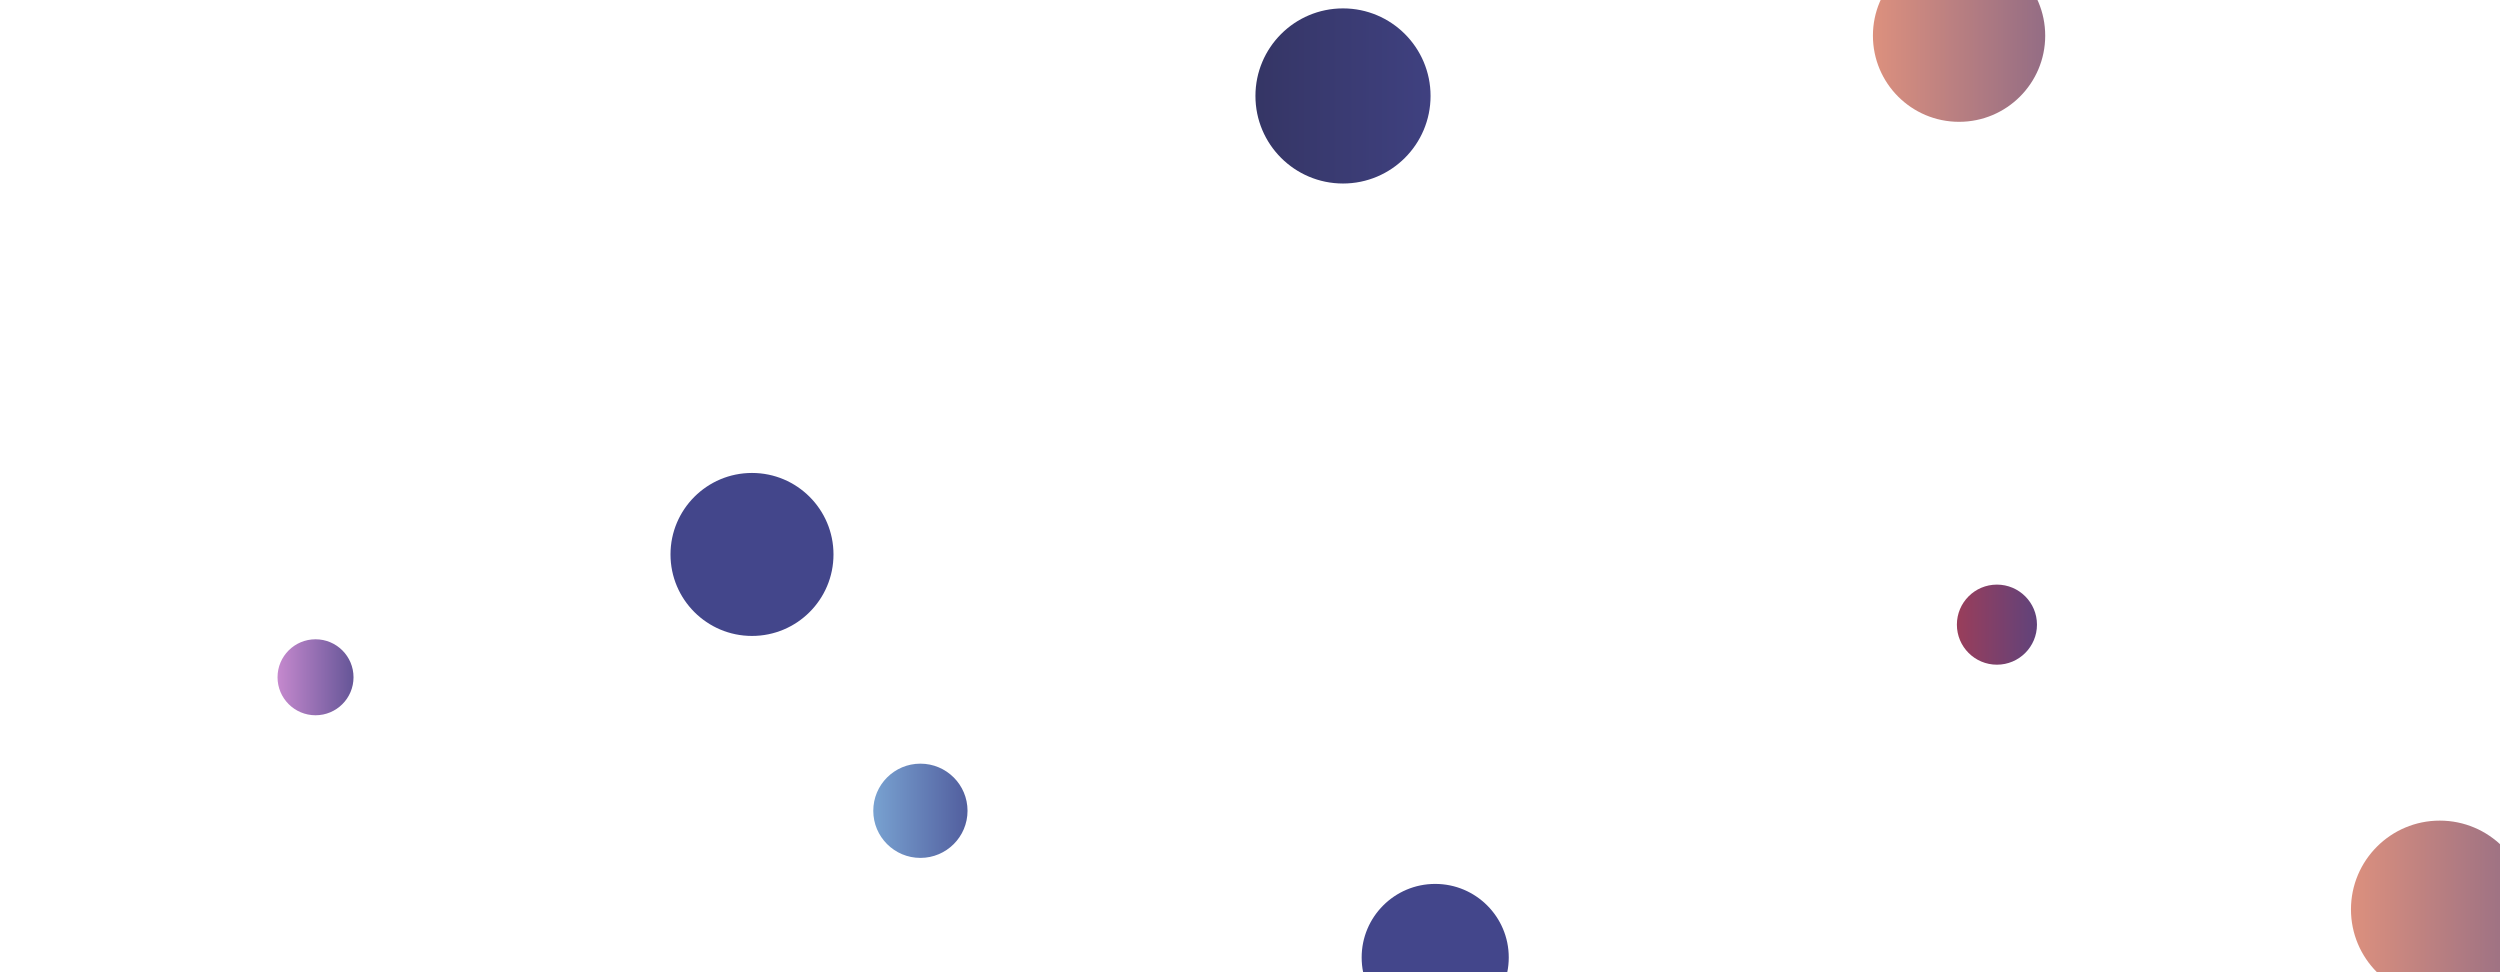 <svg xmlns="http://www.w3.org/2000/svg" version="1.1" xmlns:xlink="http://www.w3.org/1999/xlink" xmlns:svgjs="http://svgjs.com/svgjs" width="1440" height="560" preserveAspectRatio="none" viewBox="0 0 1440 560"><rect x="0" y="0" width="1440" height="560" fill="#808080" stroke="none"/><g clip-path="url(&quot;#SvgjsClipPath1043&quot;)" fill="none"><rect width="1440" height="560" x="0" y="0" fill="rgba(255, 255, 255, 1)"></rect><circle r="46.94" cx="433.15" cy="319.36" fill="#43468b"></circle><circle r="50.435" cx="773.57" cy="55.27" fill="url(#SvgjsLinearGradient1044)"></circle><circle r="23.065" cx="1150.23" cy="359.8" fill="url(#SvgjsLinearGradient1045)"></circle><circle r="27.145" cx="530.15" cy="467.01" fill="url(#SvgjsLinearGradient1046)"></circle><circle r="51.155" cx="1405.31" cy="523.83" fill="url(#SvgjsLinearGradient1047)"></circle><circle r="49.62" cx="1128.42" cy="20.55" fill="url(#SvgjsLinearGradient1048)"></circle><circle r="21.885" cx="181.74" cy="390.11" fill="url(#SvgjsLinearGradient1049)"></circle><circle r="42.365" cx="826.68" cy="551.5" fill="#43468b"></circle></g><defs><clipPath id="SvgjsClipPath1043"><rect width="1440" height="560" x="0" y="0"></rect></clipPath><linearGradient x1="672.7" y1="55.27" x2="874.44" y2="55.27" gradientUnits="userSpaceOnUse" id="SvgjsLinearGradient1044"><stop stop-color="#32325d" offset="0.1"></stop><stop stop-color="#424488" offset="0.9"></stop></linearGradient><linearGradient x1="1104.1" y1="359.8" x2="1196.36" y2="359.8" gradientUnits="userSpaceOnUse" id="SvgjsLinearGradient1045"><stop stop-color="#ab3c51" offset="0.1"></stop><stop stop-color="#4f4484" offset="0.9"></stop></linearGradient><linearGradient x1="475.86" y1="467.01" x2="584.44" y2="467.01" gradientUnits="userSpaceOnUse" id="SvgjsLinearGradient1046"><stop stop-color="#84b6e0" offset="0.1"></stop><stop stop-color="#464a8f" offset="0.9"></stop></linearGradient><linearGradient x1="1303" y1="523.83" x2="1507.62" y2="523.83" gradientUnits="userSpaceOnUse" id="SvgjsLinearGradient1047"><stop stop-color="#f29b7c" offset="0.1"></stop><stop stop-color="#7e6286" offset="0.9"></stop></linearGradient><linearGradient x1="1029.18" y1="20.55" x2="1227.66" y2="20.55" gradientUnits="userSpaceOnUse" id="SvgjsLinearGradient1048"><stop stop-color="#f29b7c" offset="0.1"></stop><stop stop-color="#7e6286" offset="0.9"></stop></linearGradient><linearGradient x1="137.97" y1="390.11" x2="225.51" y2="390.11" gradientUnits="userSpaceOnUse" id="SvgjsLinearGradient1049"><stop stop-color="#e298de" offset="0.1"></stop><stop stop-color="#484687" offset="0.9"></stop></linearGradient></defs></svg>
